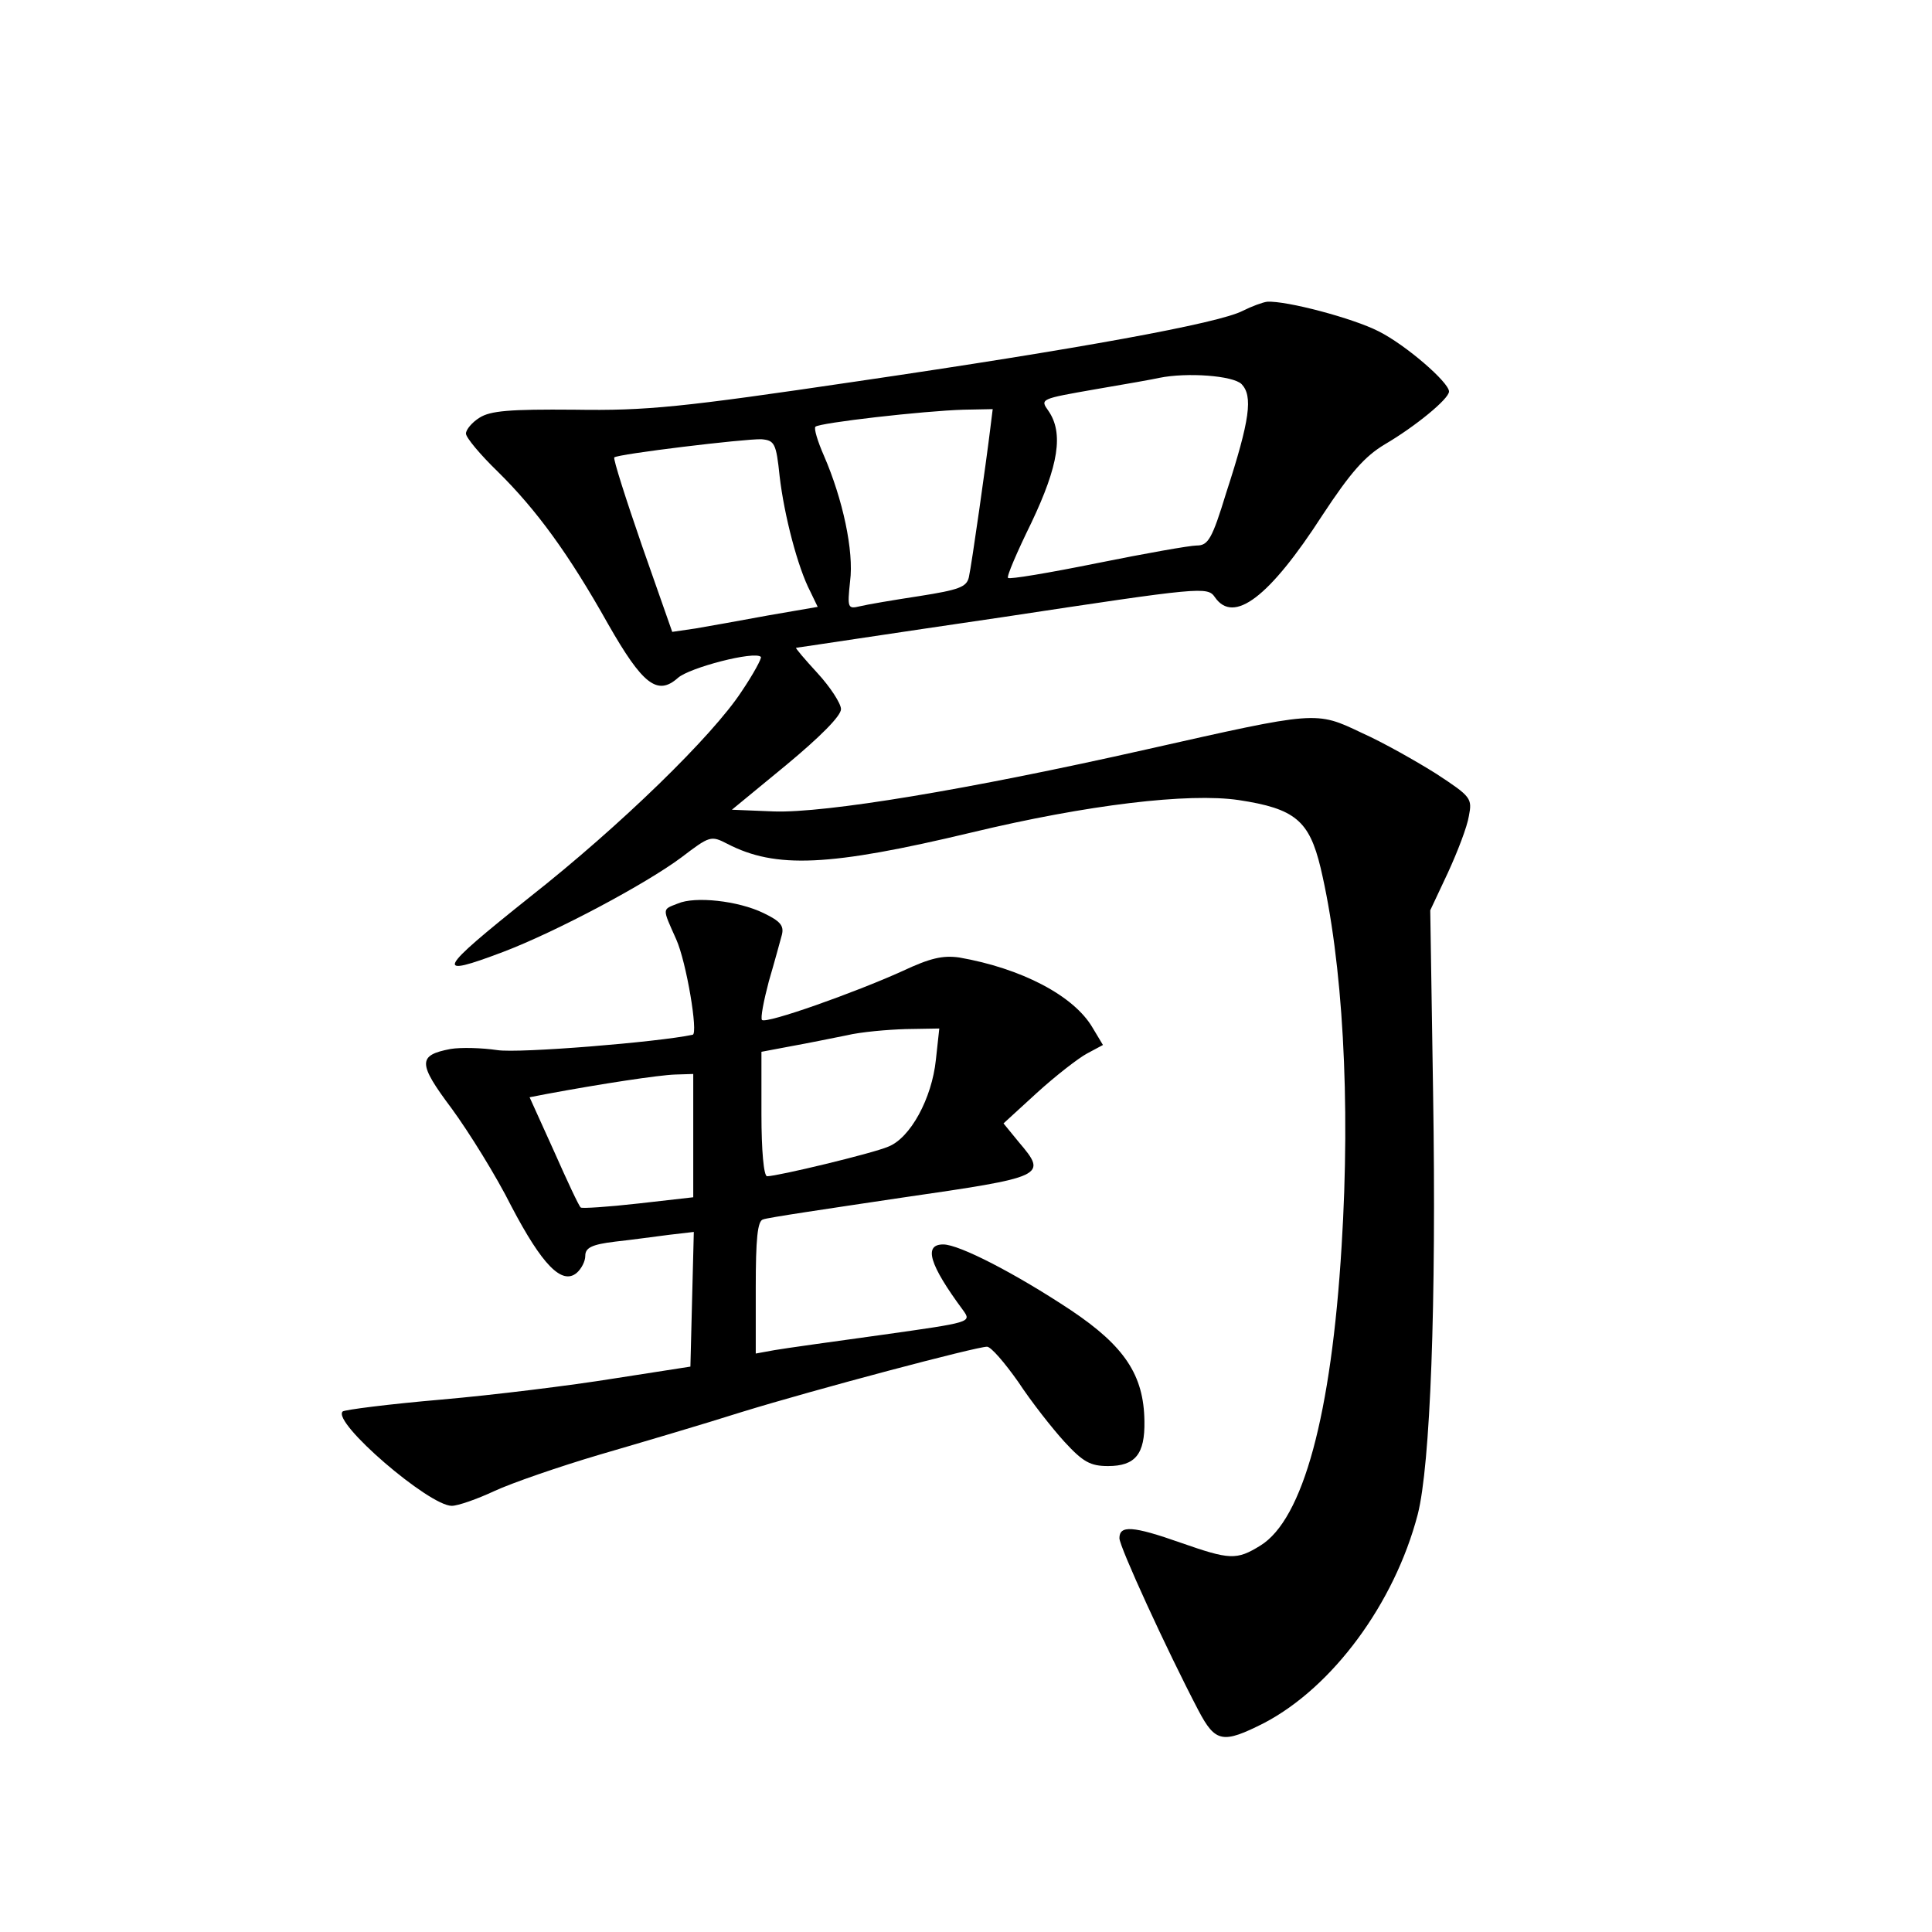 <?xml version="1.0" standalone="no"?>
<!DOCTYPE svg PUBLIC "-//W3C//DTD SVG 20010904//EN"
 "http://www.w3.org/TR/2001/REC-SVG-20010904/DTD/svg10.dtd">
<svg version="1.0" xmlns="http://www.w3.org/2000/svg"
 width="340pt" height="340pt" viewBox="0 0 340 340"
 preserveAspectRatio="xMidYMid meet">
<g transform="translate(0,340) scale(0.1,-0.1)"
fill="#000000" stroke="none">
<path d="M2187 2853 c-42 -22 -289 -67 -678 -124 -311 -46 -371 -52 -498 -50
-115 1 -148 -2 -167 -14 -13 -8 -24 -21 -24 -28 0 -7 25 -37 56 -67 68 -67
125 -145 194 -268 61 -107 87 -127 123 -95 20 18 135 48 146 37 2 -2 -13 -30
-34 -61 -51 -78 -213 -236 -373 -362 -163 -130 -170 -143 -46 -96 92 35 250
119 313 166 50 38 52 39 81 24 85 -44 179 -40 430 20 204 49 382 70 470 57 99
-15 124 -36 144 -119 39 -165 53 -409 37 -666 -18 -297 -68 -481 -143 -527
-42 -26 -54 -25 -140 5 -85 30 -108 31 -108 8 0 -15 83 -196 139 -303 30 -57
43 -59 116 -22 120 63 229 210 270 367 22 86 33 369 27 742 l-5 321 31 66 c17
37 34 81 37 100 6 31 4 34 -57 74 -35 22 -93 55 -131 72 -82 39 -78 39 -380
-29 -315 -71 -564 -112 -655 -109 l-74 3 96 79 c59 49 96 86 96 98 0 10 -19
39 -41 63 -23 25 -40 45 -38 45 2 0 166 25 364 54 350 53 360 54 373 35 33
-48 96 0 189 144 50 76 75 104 110 125 53 31 113 80 113 93 0 16 -76 82 -124
106 -45 23 -162 54 -196 52 -8 -1 -27 -8 -43 -16z m-2 -129 c20 -21 15 -62
-27 -191 -25 -82 -32 -93 -52 -93 -12 0 -91 -14 -175 -31 -84 -17 -155 -29
-157 -26 -3 2 16 46 41 97 48 101 57 158 30 197 -15 21 -14 21 83 38 53 9 104
18 112 20 49 10 130 4 145 -11z m-442 -76 c-7 -58 -33 -242 -38 -264 -4 -17
-17 -22 -87 -33 -46 -7 -93 -15 -105 -18 -21 -5 -22 -3 -17 44 7 53 -13 145
-46 221 -11 25 -18 48 -15 51 7 7 191 28 261 30 l51 1 -4 -32z m-371 -86 c8
-69 32 -161 54 -203 l13 -27 -87 -15 c-48 -9 -105 -19 -128 -23 l-41 -6 -53
151 c-29 84 -51 153 -49 156 6 6 230 33 259 32 23 -2 26 -7 32 -65z"/>
<path d="M1193 1810 c-28 -11 -28 -7 -3 -63 18 -40 39 -166 29 -168 -61 -13
-306 -33 -344 -27 -27 4 -64 5 -82 2 -58 -11 -58 -25 2 -105 30 -41 78 -118
105 -172 54 -103 89 -139 115 -117 8 7 15 20 15 30 0 14 11 20 53 25 28 3 71
9 95 12 l43 5 -3 -118 -3 -119 -135 -21 c-74 -12 -211 -29 -303 -37 -93 -8
-171 -18 -174 -21 -19 -19 152 -166 192 -166 11 0 45 12 75 26 30 14 114 43
185 64 72 21 184 54 250 75 130 40 413 115 432 115 7 0 31 -28 55 -62 23 -35
60 -82 81 -105 33 -36 46 -43 77 -43 48 0 65 21 64 79 -1 81 -35 132 -129 195
-98 65 -197 116 -225 116 -35 0 -25 -35 35 -116 15 -21 14 -21 -142 -43 -87
-12 -173 -24 -190 -27 l-33 -6 0 116 c0 85 3 118 13 120 6 3 115 19 242 38
255 37 259 38 208 98 l-27 33 59 54 c33 30 73 61 88 69 l28 15 -18 30 c-33 57
-126 105 -235 124 -29 4 -51 -1 -100 -24 -84 -38 -239 -93 -247 -86 -3 3 3 34
12 68 10 34 20 71 23 82 4 16 -3 24 -32 38 -45 22 -121 30 -151 17z m454 -275
c-7 -68 -45 -138 -84 -153 -28 -12 -195 -52 -213 -52 -6 0 -10 46 -10 109 l0
110 53 10 c28 5 72 14 97 19 25 6 72 10 104 11 l59 1 -6 -55z m-427 -134 l0
-108 -97 -11 c-53 -6 -99 -9 -101 -7 -3 2 -24 47 -47 99 l-43 95 31 6 c97 18
196 33 225 34 l32 1 0 -109z"/>
</g>
</svg>
